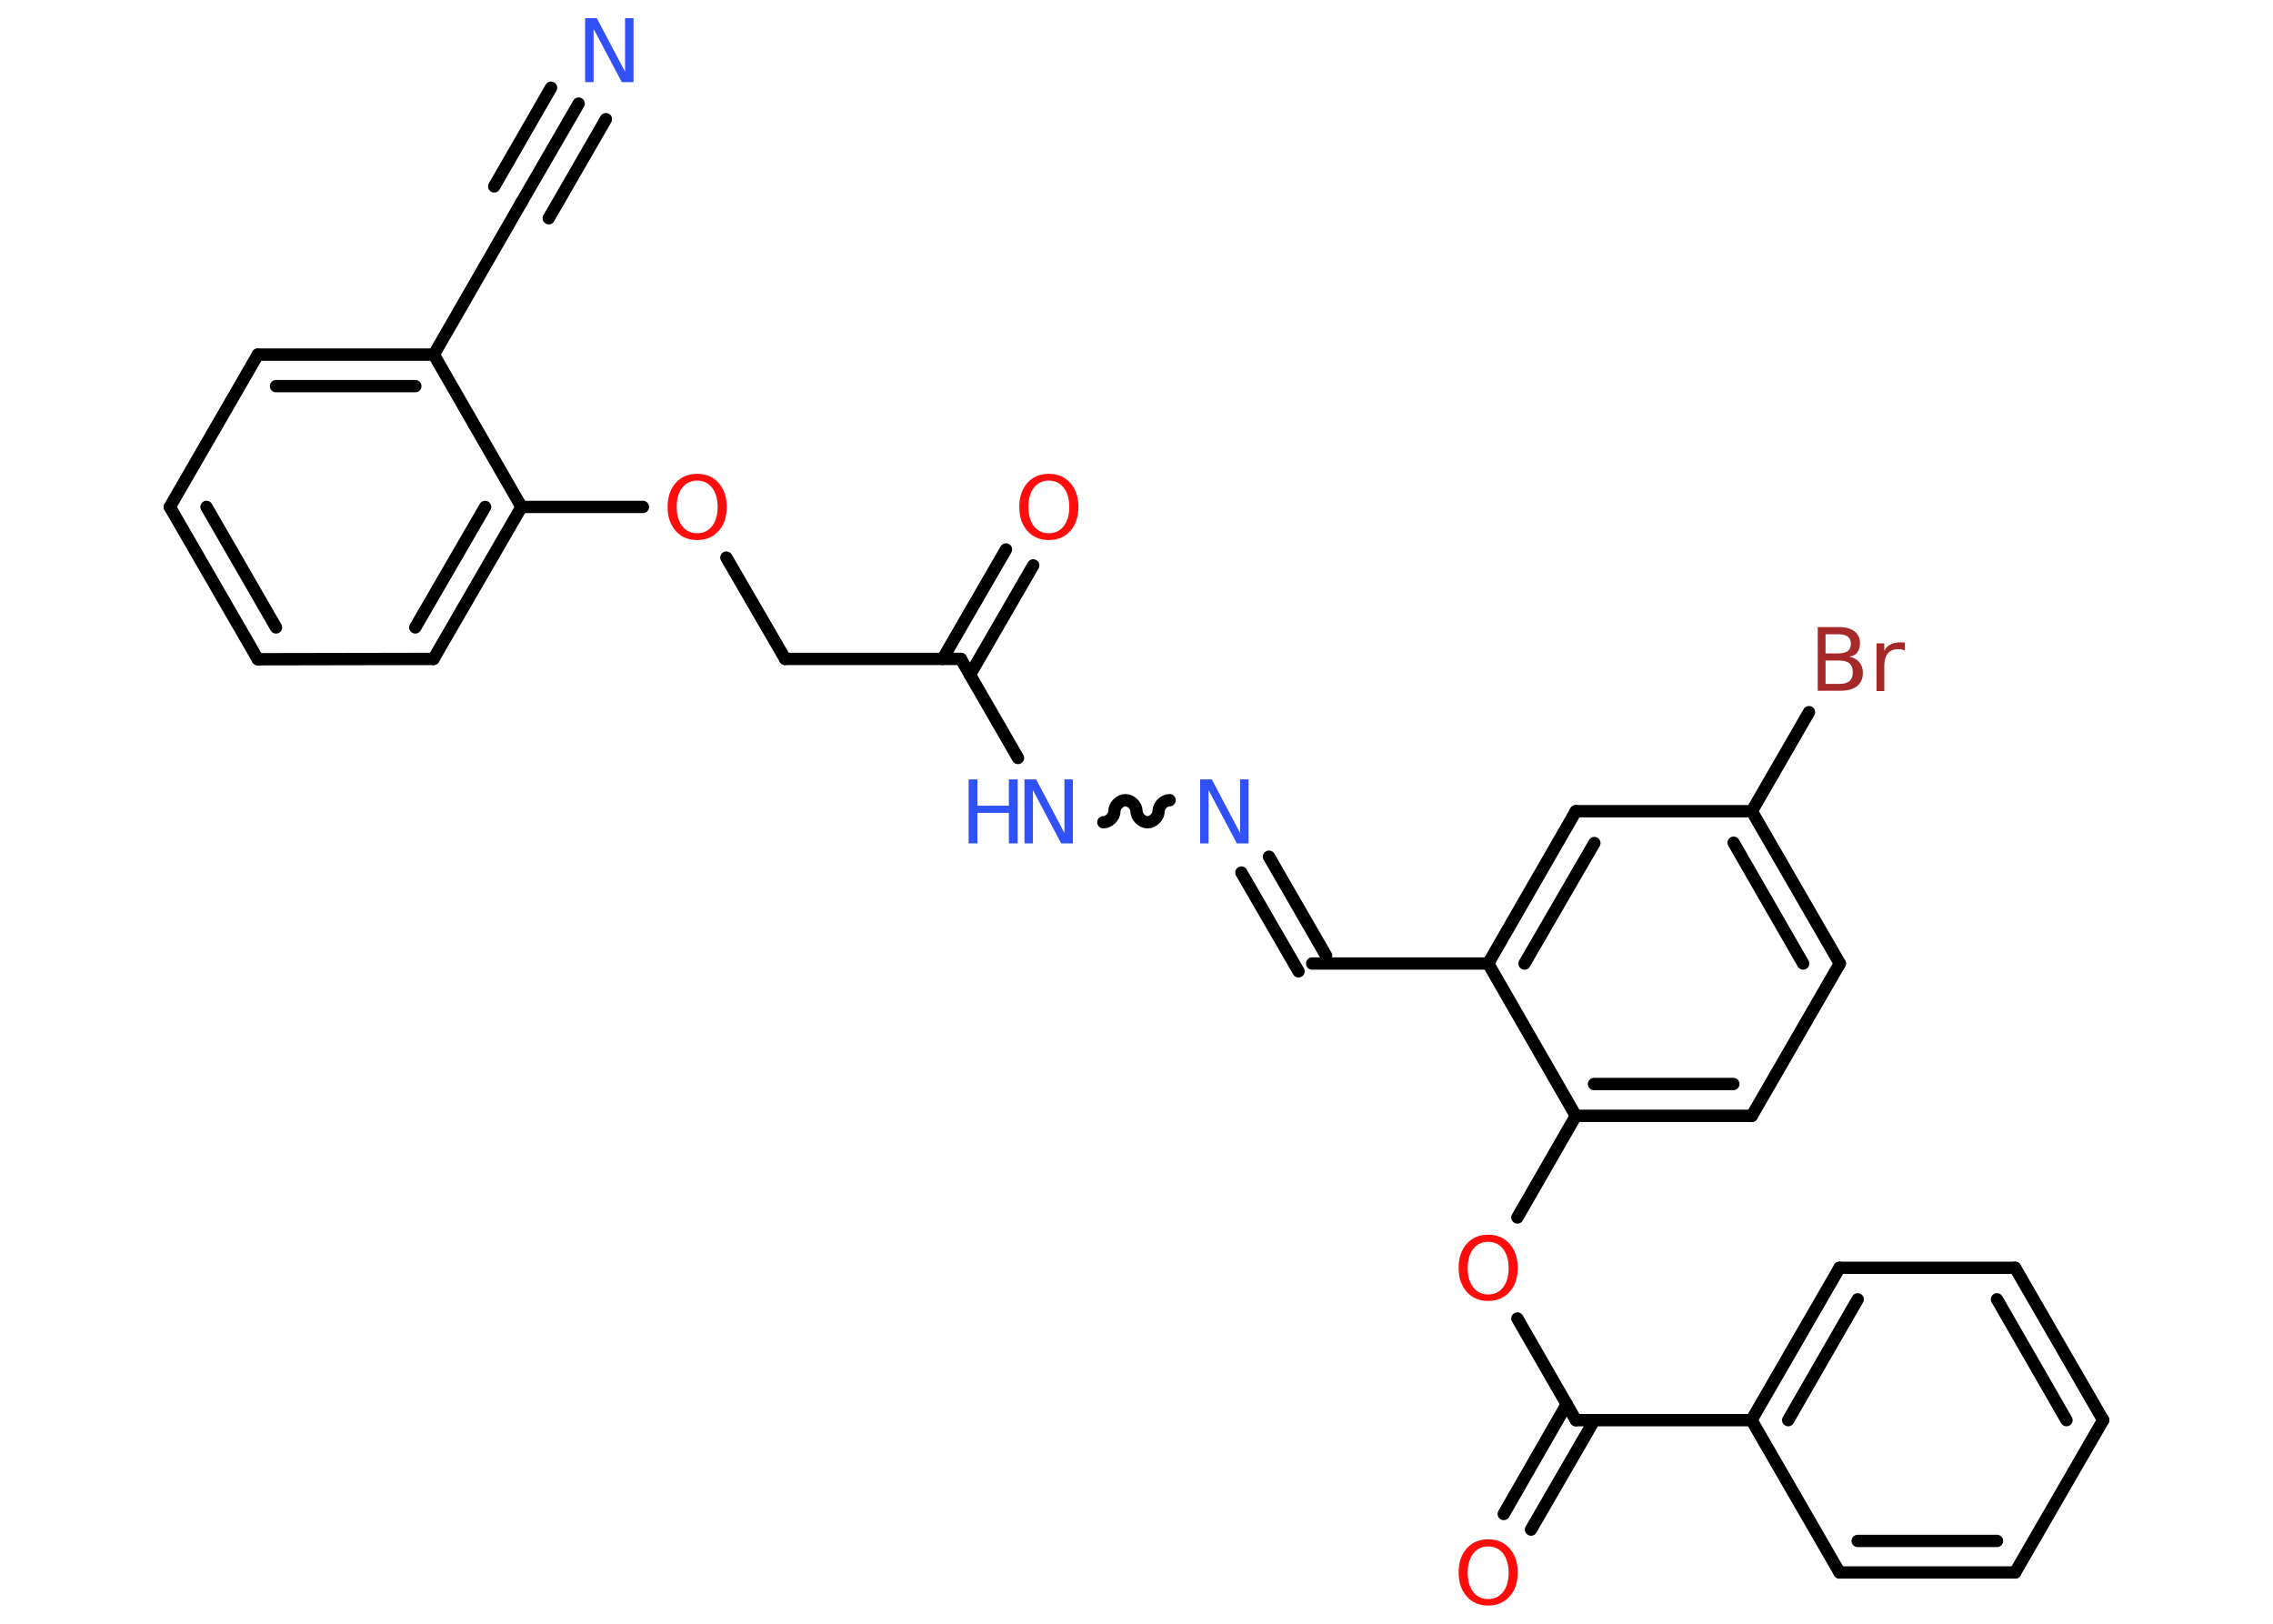 <?xml version='1.0' encoding='UTF-8'?>
<!DOCTYPE svg PUBLIC "-//W3C//DTD SVG 1.1//EN" "http://www.w3.org/Graphics/SVG/1.1/DTD/svg11.dtd">
<svg version='1.2' xmlns='http://www.w3.org/2000/svg' xmlns:xlink='http://www.w3.org/1999/xlink' width='70.0mm' height='50.0mm' viewBox='0 0 70.0 50.0'>
  <desc>Generated by the Chemistry Development Kit (http://github.com/cdk)</desc>
  <g stroke-linecap='round' stroke-linejoin='round' stroke='#000000' stroke-width='.38' fill='#FF0D0D'>
    <rect x='.0' y='.0' width='70.0' height='50.0' fill='#FFFFFF' stroke='none'/>
    <g id='mol1' class='mol'>
      <g id='mol1bnd1' class='bond'>
        <line x1='17.82' y1='3.19' x2='16.06' y2='6.23'/>
        <line x1='18.66' y1='3.67' x2='16.9' y2='6.72'/>
        <line x1='16.97' y1='2.7' x2='15.22' y2='5.74'/>
      </g>
      <line id='mol1bnd2' class='bond' x1='16.06' y1='6.23' x2='13.36' y2='10.92'/>
      <g id='mol1bnd3' class='bond'>
        <line x1='13.36' y1='10.92' x2='7.94' y2='10.92'/>
        <line x1='12.79' y1='11.89' x2='8.5' y2='11.89'/>
      </g>
      <line id='mol1bnd4' class='bond' x1='7.94' y1='10.92' x2='5.23' y2='15.61'/>
      <g id='mol1bnd5' class='bond'>
        <line x1='5.23' y1='15.61' x2='7.94' y2='20.3'/>
        <line x1='6.36' y1='15.61' x2='8.5' y2='19.32'/>
      </g>
      <line id='mol1bnd6' class='bond' x1='7.94' y1='20.3' x2='13.35' y2='20.29'/>
      <g id='mol1bnd7' class='bond'>
        <line x1='13.35' y1='20.29' x2='16.06' y2='15.61'/>
        <line x1='12.79' y1='19.32' x2='14.94' y2='15.61'/>
      </g>
      <line id='mol1bnd8' class='bond' x1='13.36' y1='10.92' x2='16.06' y2='15.61'/>
      <line id='mol1bnd9' class='bond' x1='16.06' y1='15.61' x2='19.8' y2='15.61'/>
      <line id='mol1bnd10' class='bond' x1='22.37' y1='17.17' x2='24.18' y2='20.29'/>
      <line id='mol1bnd11' class='bond' x1='24.18' y1='20.29' x2='29.59' y2='20.29'/>
      <g id='mol1bnd12' class='bond'>
        <line x1='29.03' y1='20.29' x2='30.98' y2='16.92'/>
        <line x1='29.87' y1='20.78' x2='31.82' y2='17.41'/>
      </g>
      <line id='mol1bnd13' class='bond' x1='29.59' y1='20.29' x2='31.35' y2='23.34'/>
      <path id='mol1bnd14' class='bond' d='M36.02 24.64c-.17 -.0 -.34 .17 -.34 .34c-.0 .17 -.17 .34 -.34 .34c-.17 -.0 -.34 -.17 -.34 -.34c.0 -.17 -.17 -.34 -.34 -.34c-.17 -.0 -.34 .17 -.34 .34c-.0 .17 -.17 .34 -.34 .34' fill='none' stroke='#000000' stroke-width='.38'/>
      <g id='mol1bnd15' class='bond'>
        <line x1='39.08' y1='26.38' x2='40.84' y2='29.43'/>
        <line x1='38.23' y1='26.87' x2='39.99' y2='29.91'/>
      </g>
      <line id='mol1bnd16' class='bond' x1='40.41' y1='29.67' x2='45.83' y2='29.67'/>
      <g id='mol1bnd17' class='bond'>
        <line x1='48.53' y1='24.98' x2='45.83' y2='29.67'/>
        <line x1='49.1' y1='25.96' x2='46.95' y2='29.67'/>
      </g>
      <line id='mol1bnd18' class='bond' x1='48.53' y1='24.98' x2='53.95' y2='24.98'/>
      <line id='mol1bnd19' class='bond' x1='53.95' y1='24.98' x2='55.71' y2='21.93'/>
      <g id='mol1bnd20' class='bond'>
        <line x1='56.66' y1='29.67' x2='53.95' y2='24.98'/>
        <line x1='55.53' y1='29.67' x2='53.39' y2='25.95'/>
      </g>
      <line id='mol1bnd21' class='bond' x1='56.66' y1='29.67' x2='53.95' y2='34.36'/>
      <g id='mol1bnd22' class='bond'>
        <line x1='48.53' y1='34.36' x2='53.95' y2='34.36'/>
        <line x1='49.09' y1='33.38' x2='53.38' y2='33.38'/>
      </g>
      <line id='mol1bnd23' class='bond' x1='45.83' y1='29.67' x2='48.53' y2='34.36'/>
      <line id='mol1bnd24' class='bond' x1='48.53' y1='34.36' x2='46.73' y2='37.49'/>
      <line id='mol1bnd25' class='bond' x1='46.73' y1='40.6' x2='48.53' y2='43.73'/>
      <g id='mol1bnd26' class='bond'>
        <line x1='49.1' y1='43.73' x2='47.15' y2='47.1'/>
        <line x1='48.25' y1='43.24' x2='46.31' y2='46.62'/>
      </g>
      <line id='mol1bnd27' class='bond' x1='48.53' y1='43.73' x2='53.94' y2='43.73'/>
      <g id='mol1bnd28' class='bond'>
        <line x1='56.65' y1='39.04' x2='53.94' y2='43.73'/>
        <line x1='57.21' y1='40.01' x2='55.07' y2='43.73'/>
      </g>
      <line id='mol1bnd29' class='bond' x1='56.65' y1='39.04' x2='62.06' y2='39.04'/>
      <g id='mol1bnd30' class='bond'>
        <line x1='64.77' y1='43.73' x2='62.06' y2='39.04'/>
        <line x1='63.64' y1='43.73' x2='61.5' y2='40.01'/>
      </g>
      <line id='mol1bnd31' class='bond' x1='64.77' y1='43.73' x2='62.06' y2='48.42'/>
      <g id='mol1bnd32' class='bond'>
        <line x1='56.65' y1='48.42' x2='62.06' y2='48.42'/>
        <line x1='57.21' y1='47.45' x2='61.5' y2='47.45'/>
      </g>
      <line id='mol1bnd33' class='bond' x1='53.94' y1='43.73' x2='56.65' y2='48.42'/>
      <path id='mol1atm1' class='atom' d='M18.02 .56h.36l.87 1.65v-1.65h.26v1.97h-.36l-.87 -1.64v1.64h-.26v-1.97z' stroke='none' fill='#3050F8'/>
      <path id='mol1atm9' class='atom' d='M21.47 14.8q-.29 .0 -.46 .22q-.17 .22 -.17 .59q.0 .37 .17 .59q.17 .22 .46 .22q.29 .0 .46 -.22q.17 -.22 .17 -.59q.0 -.37 -.17 -.59q-.17 -.22 -.46 -.22zM21.47 14.59q.41 .0 .66 .28q.25 .28 .25 .74q.0 .47 -.25 .74q-.25 .28 -.66 .28q-.41 .0 -.66 -.28q-.25 -.28 -.25 -.74q.0 -.46 .25 -.74q.25 -.28 .66 -.28z' stroke='none'/>
      <path id='mol1atm12' class='atom' d='M32.3 14.8q-.29 .0 -.46 .22q-.17 .22 -.17 .59q.0 .37 .17 .59q.17 .22 .46 .22q.29 .0 .46 -.22q.17 -.22 .17 -.59q.0 -.37 -.17 -.59q-.17 -.22 -.46 -.22zM32.3 14.59q.41 .0 .66 .28q.25 .28 .25 .74q.0 .47 -.25 .74q-.25 .28 -.66 .28q-.41 .0 -.66 -.28q-.25 -.28 -.25 -.74q.0 -.46 .25 -.74q.25 -.28 .66 -.28z' stroke='none'/>
      <g id='mol1atm13' class='atom'>
        <path d='M31.55 24.0h.36l.87 1.65v-1.65h.26v1.97h-.36l-.87 -1.64v1.64h-.26v-1.97z' stroke='none' fill='#3050F8'/>
        <path d='M29.83 24.0h.27v.81h.97v-.81h.27v1.97h-.27v-.94h-.97v.94h-.27v-1.97z' stroke='none' fill='#3050F8'/>
      </g>
      <path id='mol1atm14' class='atom' d='M36.96 24.0h.36l.87 1.65v-1.65h.26v1.97h-.36l-.87 -1.64v1.64h-.26v-1.97z' stroke='none' fill='#3050F8'/>
      <path id='mol1atm19' class='atom' d='M56.22 20.34v.72h.42q.22 .0 .32 -.09q.1 -.09 .1 -.27q.0 -.18 -.1 -.27q-.1 -.09 -.32 -.09h-.42zM56.22 19.53v.59h.39q.19 .0 .29 -.07q.1 -.07 .1 -.23q.0 -.15 -.1 -.22q-.1 -.07 -.29 -.07h-.39zM55.96 19.31h.68q.3 .0 .47 .13q.17 .13 .17 .36q.0 .18 -.08 .29q-.08 .11 -.25 .13q.2 .04 .31 .17q.11 .13 .11 .33q.0 .26 -.18 .41q-.18 .14 -.51 .14h-.7v-1.97zM58.65 20.03q-.04 -.02 -.09 -.03q-.05 -.01 -.11 -.01q-.2 .0 -.31 .13q-.11 .13 -.11 .38v.78h-.24v-1.47h.24v.23q.07 -.14 .2 -.2q.12 -.06 .3 -.06q.03 .0 .06 .0q.03 .0 .07 .01v.25z' stroke='none' fill='#A62929'/>
      <path id='mol1atm23' class='atom' d='M45.83 38.24q-.29 .0 -.46 .22q-.17 .22 -.17 .59q.0 .37 .17 .59q.17 .22 .46 .22q.29 .0 .46 -.22q.17 -.22 .17 -.59q.0 -.37 -.17 -.59q-.17 -.22 -.46 -.22zM45.83 38.02q.41 .0 .66 .28q.25 .28 .25 .74q.0 .47 -.25 .74q-.25 .28 -.66 .28q-.41 .0 -.66 -.28q-.25 -.28 -.25 -.74q.0 -.46 .25 -.74q.25 -.28 .66 -.28z' stroke='none'/>
      <path id='mol1atm25' class='atom' d='M45.83 47.62q-.29 .0 -.46 .22q-.17 .22 -.17 .59q.0 .37 .17 .59q.17 .22 .46 .22q.29 .0 .46 -.22q.17 -.22 .17 -.59q.0 -.37 -.17 -.59q-.17 -.22 -.46 -.22zM45.83 47.4q.41 .0 .66 .28q.25 .28 .25 .74q.0 .47 -.25 .74q-.25 .28 -.66 .28q-.41 .0 -.66 -.28q-.25 -.28 -.25 -.74q.0 -.46 .25 -.74q.25 -.28 .66 -.28z' stroke='none'/>
    </g>
  </g>
</svg>
